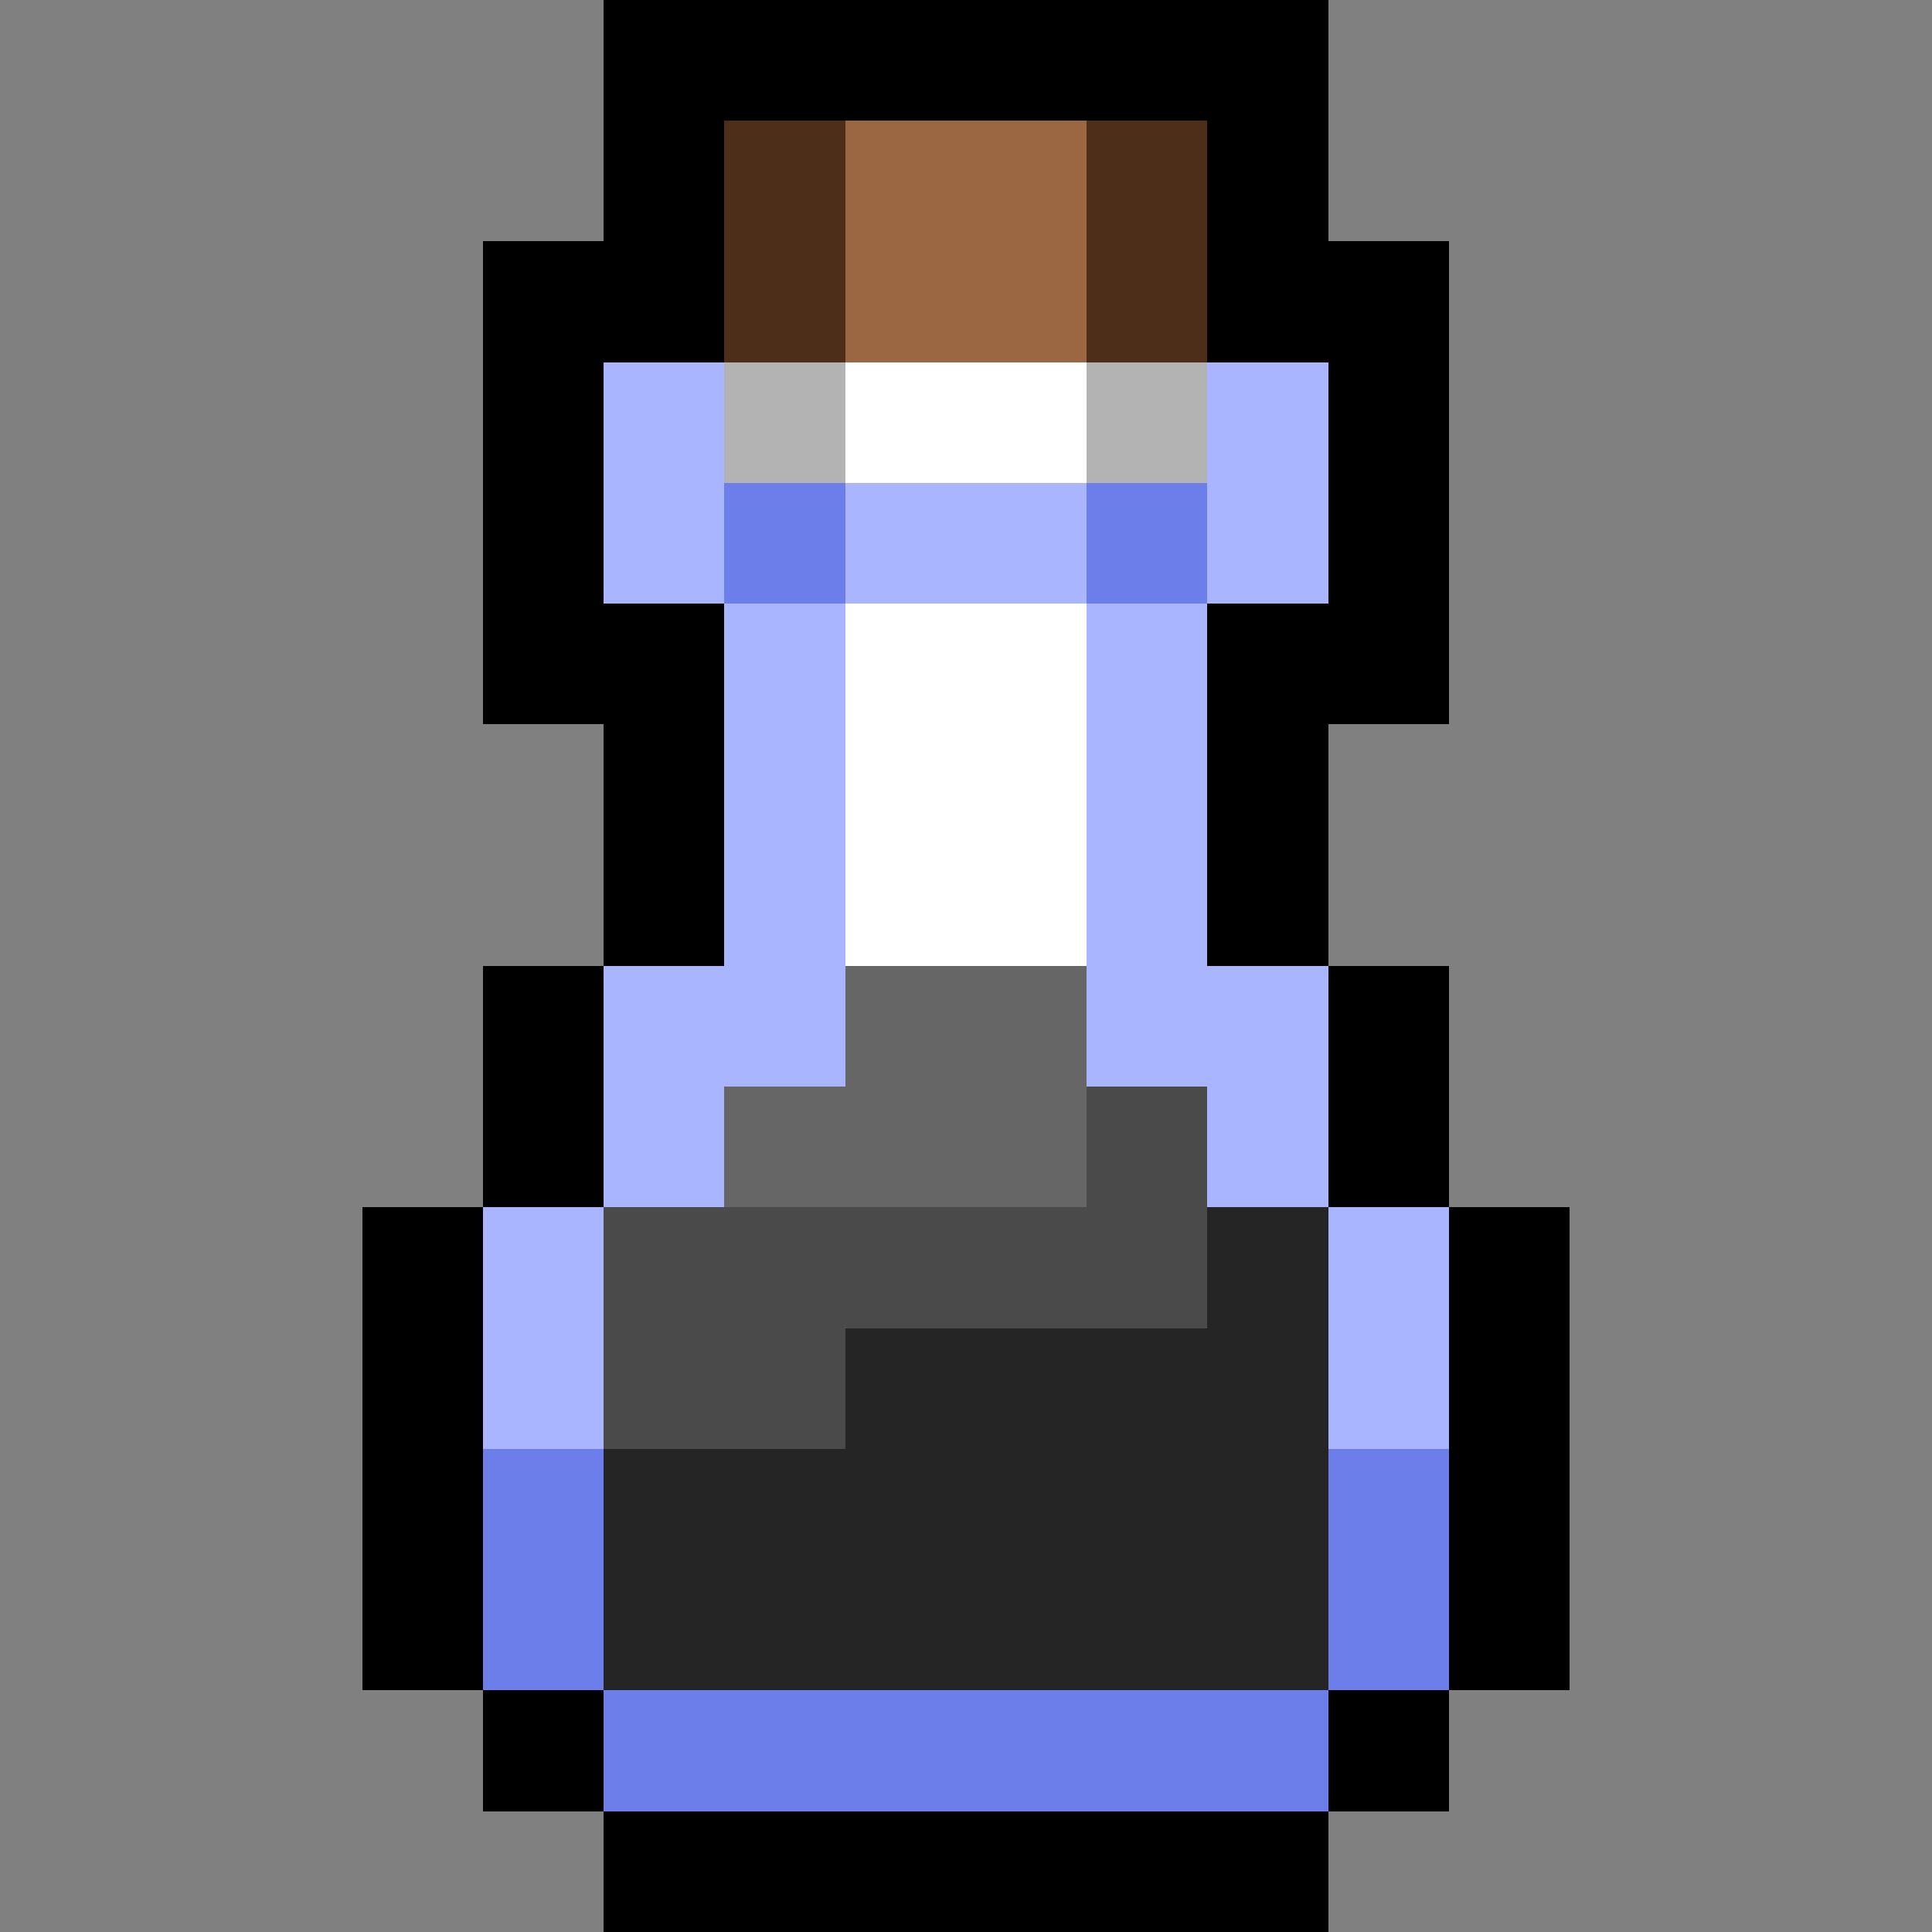 <svg xmlns="http://www.w3.org/2000/svg" viewBox="0 -0.5 16 16" shape-rendering="crispEdges">
<rect x="0" y="-0.5" width="16" height="16" fill="#808080" stroke="none"/>
<path stroke="#000000" d="M5 0h6M5 1h1M10 1h1M4 2h2M10 2h2M4 3h1M11 3h1M4 4h1M11 4h1M4 5h2M10 5h2M5 6h1M10 6h1M5 7h1M10 7h1M4 8h1M11 8h1M4 9h1M11 9h1M3 10h1M12 10h1M3 11h1M12 11h1M3 12h1M12 12h1M3 13h1M12 13h1M4 14h1M11 14h1M5 15h6" />
<path stroke="#4c2e19" d="M6 1h1M9 1h1M6 2h1M9 2h1" />
<path stroke="#9b6742" d="M7 1h2M7 2h2" />
<path stroke="#a9b5ff" d="M5 3h1M10 3h1M5 4h1M7 4h2M10 4h1M6 5h1M9 5h1M6 6h1M9 6h1M6 7h1M9 7h1M5 8h2M9 8h2M5 9h1M10 9h1M4 10h1M11 10h1M4 11h1M11 11h1" />
<path stroke="#b3b3b3" d="M6 3h1M9 3h1" />
<path stroke="#ffffff" d="M7 3h2M7 5h2M7 6h2M7 7h2" />
<path stroke="#6c7ee9" d="M6 4h1M9 4h1M4 12h1M11 12h1M4 13h1M11 13h1M5 14h6" />
<path stroke="#666666" d="M7 8h2M6 9h3" />
<path stroke="#4a4a4a" d="M9 9h1M5 10h5M5 11h2" />
<path stroke="#252525" d="M10 10h1M7 11h4M5 12h6M5 13h6" />
</svg>
